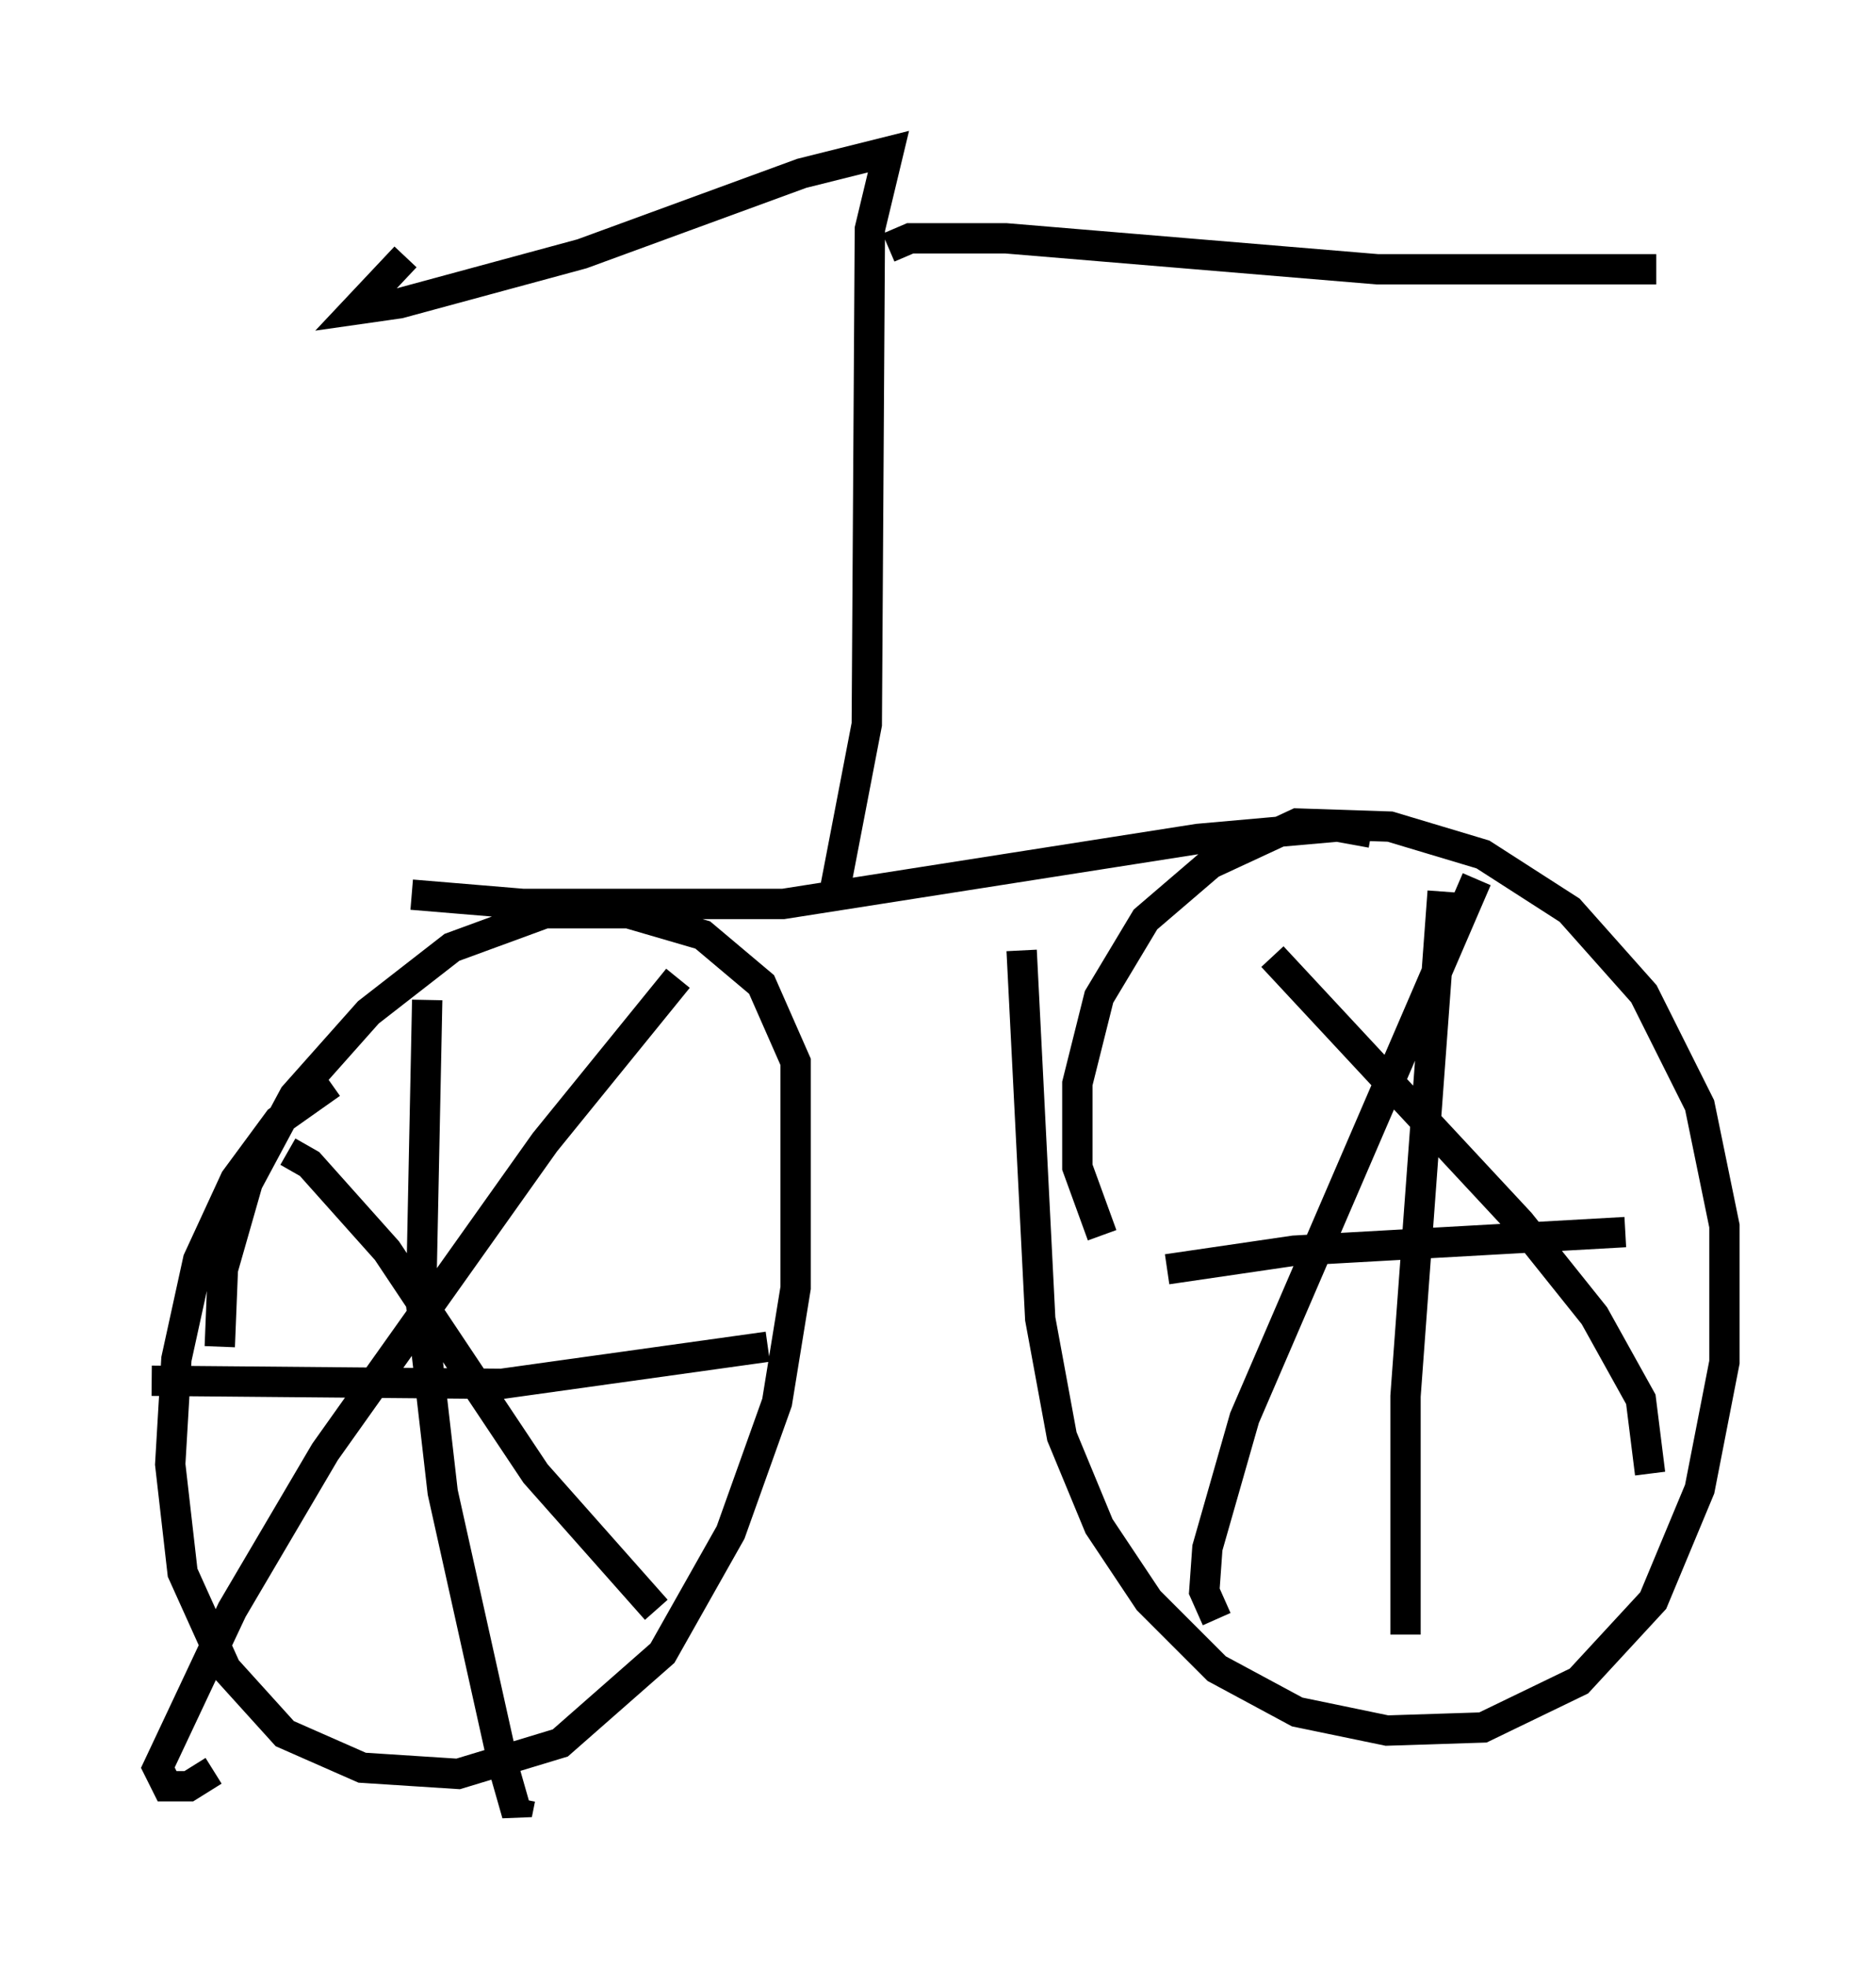 <?xml version="1.0" encoding="utf-8" ?>
<svg baseProfile="full" height="64.819" version="1.1" width="61.859" xmlns="http://www.w3.org/2000/svg" xmlns:ev="http://www.w3.org/2001/xml-events" xmlns:xlink="http://www.w3.org/1999/xlink"><defs /><rect fill="white" height="64.819" width="61.859" x="0" y="0" /><path d="M18.067, 35.932 m-7.146, -0.204 l-1.735, 1.225 -1.429, 1.94 l-1.225, 2.654 -0.715, 3.267 l-0.204, 3.471 0.408, 3.573 l1.429, 3.165 1.94, 2.144 l2.552, 1.123 3.165, 0.204 l3.369, -1.021 3.369, -2.96 l2.246, -3.981 1.531, -4.288 l0.613, -3.777 0.0, -7.452 l-1.123, -2.552 -1.94, -1.633 l-2.45, -0.715 -2.756, 0.0 l-3.063, 1.123 -2.756, 2.144 l-2.45, 2.756 -1.531, 2.858 l-0.817, 2.858 -0.102, 2.552 m2.246, -6.431 l0.715, 0.408 2.552, 2.858 l4.9, 7.35 3.981, 4.492 m-14.598, 5.308 l-0.817, 0.51 -0.715, 0.0 l-0.306, -0.613 2.45, -5.206 l3.063, -5.206 7.248, -10.208 l4.39, -5.41 m-8.269, 0.715 l-0.204, 10.004 0.715, 6.227 l2.042, 9.188 0.408, 1.429 l0.102, -0.51 m-12.148, -13.781 l11.536, 0.102 8.779, -1.225 m8.371, -13.067 l0.613, 12.148 0.715, 3.879 l1.225, 2.96 1.633, 2.45 l2.246, 2.246 2.654, 1.429 l2.96, 0.613 3.165, -0.102 l3.165, -1.531 2.45, -2.654 l1.531, -3.675 0.817, -4.185 l0.0, -4.492 -0.817, -3.981 l-1.838, -3.675 -2.45, -2.756 l-2.858, -1.838 -3.063, -0.919 l-3.063, -0.102 -2.858, 1.327 l-2.144, 1.838 -1.531, 2.552 l-0.715, 2.858 0.0, 2.756 l0.817, 2.246 m5.615, -9.188 l8.167, 8.779 2.45, 3.063 l1.531, 2.756 0.306, 2.45 m-14.292, 4.798 l-0.408, -0.919 0.102, -1.429 l1.225, -4.288 7.656, -17.763 m-1.123, 0.408 l-1.225, 16.64 0.0, 7.861 m-7.861, -12.046 l4.185, -0.613 10.923, -0.613 m-40.017, -11.127 l3.675, 0.306 8.575, 0.0 l13.679, -2.144 4.594, -0.408 l1.123, 0.204 m-17.661, 1.735 l1.021, -5.308 0.102, -16.334 l0.613, -2.552 -2.858, 0.715 l-7.248, 2.654 -6.023, 1.633 l-1.429, 0.204 1.633, -1.735 m15.925, -0.306 l0.715, -0.306 3.165, 0.0 l12.25, 1.021 9.188, 0.0 " fill="none" stroke="black" stroke-width="1" /></svg>